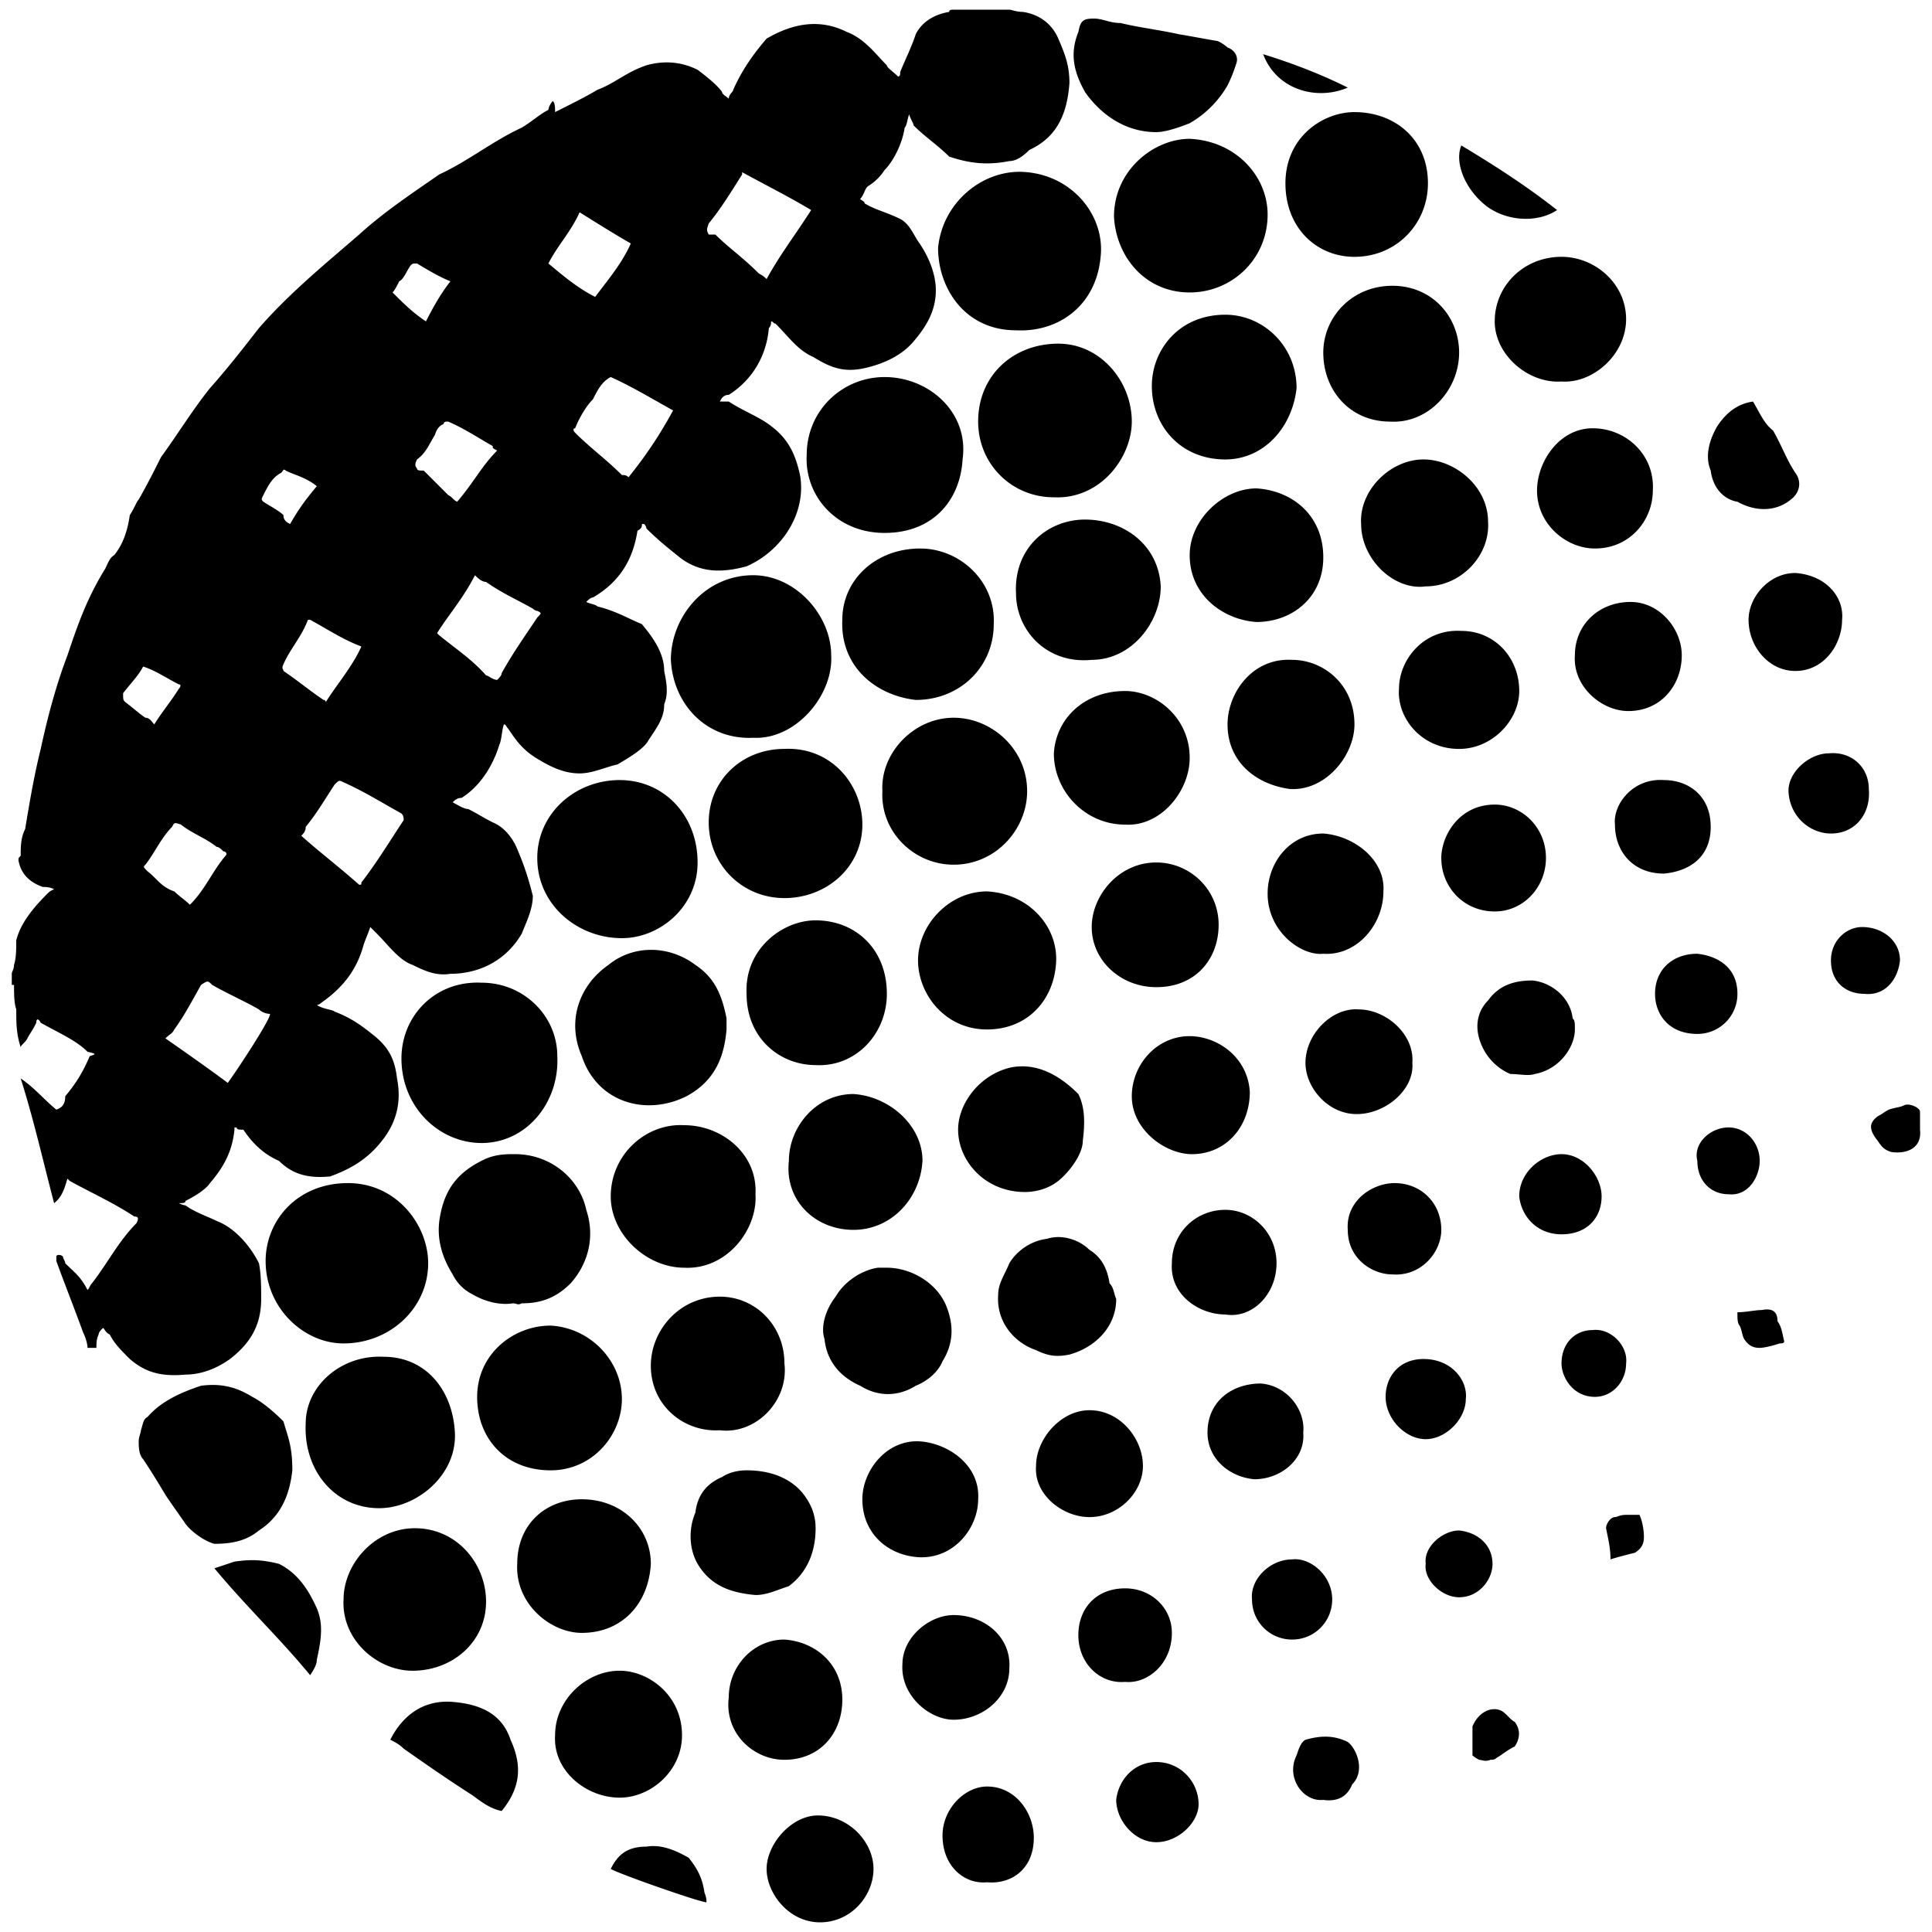 <svg xmlns="http://www.w3.org/2000/svg" viewBox="0 0 1000 1000"><path d="M522.423 5c1.153 0 3.458 1.153 6.915 1.153 8.068 1.152 14.983 5.762 18.44 13.83 3.458 8.067 5.763 13.83 5.763 23.05-1.153 14.982-5.763 27.66-20.745 34.575-3.458 3.457-6.915 5.762-10.373 5.762-11.525 2.305-20.745 1.153-31.117-2.305-5.763-5.762-12.678-10.372-18.44-16.135 0-1.152-1.153-2.305-2.305-5.762-1.153 3.457-1.153 5.762-2.306 6.915-1.152 8.067-5.762 17.287-10.372 21.897-2.305 3.458-4.61 5.763-8.068 8.068-2.305 1.152-2.305 4.61-4.61 6.915 1.153 1.152 2.305 1.152 2.305 2.305 5.763 3.457 11.525 4.61 18.44 8.067 4.61 2.305 6.916 8.068 9.22 11.525 5.763 8.068 9.22 17.288 9.22 25.355 0 10.373-4.61 18.44-11.524 26.508-5.763 6.915-14.983 11.525-25.356 13.83-10.372 2.305-17.287 0-26.507-5.762-8.068-3.458-12.678-10.373-19.593-17.288-1.152 0-1.152-1.153-2.305-1.153 0 1.153 0 2.305-1.152 3.458-1.153 13.83-8.068 26.508-20.745 34.575-2.305 0-3.458 1.153-4.61 3.458h4.61c6.915 4.61 16.135 8.067 21.897 12.677 9.22 6.915 12.678 14.983 14.983 25.355 3.457 19.593-9.22 39.185-27.66 47.253-12.678 3.457-24.203 3.457-34.575-4.61-5.763-4.61-11.525-9.22-17.288-14.983 0 0 0-1.152-1.152-2.305h-1.153c0 1.153 0 2.305-2.305 3.458-2.305 14.982-9.22 26.507-23.05 34.575-1.152 0-2.305 1.152-3.457 2.305 2.305 1.152 4.61 1.152 5.762 2.305 9.22 2.305 14.983 5.762 23.05 9.22 5.763 6.915 11.525 14.982 11.525 24.203 1.153 5.762 2.305 11.525 0 17.287 0 6.915-3.457 11.525-8.067 18.44-2.305 4.61-10.373 9.22-16.135 12.678-5.763 1.152-12.678 4.61-19.593 4.61-8.068 0-14.983-3.458-20.745-6.915-8.068-4.61-11.525-9.22-16.135-16.135-1.153-1.153-1.153-2.305-2.305-2.305-1.153 3.457-1.153 8.067-2.305 10.372-3.458 11.525-10.373 21.898-19.593 27.66-2.305 0-3.457 1.153-4.61 2.305 2.305 1.153 5.763 3.458 8.068 3.458 4.61 2.305 8.067 4.61 12.677 6.915 5.763 2.305 10.373 8.067 12.678 13.83 3.457 8.067 5.762 14.982 8.067 24.202 0 6.915-3.457 13.83-5.762 19.593-8.068 13.83-21.898 20.745-36.88 20.745-6.915 1.153-12.678-1.152-19.593-4.61-6.915-2.305-12.677-10.373-18.44-16.135l-3.457-3.458c-1.153 3.458-2.305 5.763-3.458 9.22-3.457 12.678-10.372 21.898-21.897 29.966 0 0-1.153 1.152-2.305 1.152 3.457 2.305 8.067 2.305 9.22 3.458 9.22 3.457 14.982 8.067 20.745 12.677 6.915 5.763 10.372 11.525 11.525 21.898 2.305 11.525 0 21.897-6.915 31.117-6.915 9.22-14.983 14.983-27.66 19.593-11.525 1.152-19.593-1.153-26.508-8.068-8.067-3.457-13.83-9.22-18.44-16.135-2.305 0-3.458 0-3.458-1.152h-1.152v1.152c-1.153 11.525-5.763 19.593-12.678 27.66-2.305 3.458-8.067 6.915-12.677 9.22 0 1.153-1.153 1.153-3.458 1.153 2.305 1.152 3.458 1.152 3.458 1.152 4.61 3.458 11.525 5.763 16.135 8.068 9.22 3.457 17.287 12.677 21.897 21.897 1.153 5.763 1.153 12.678 1.153 18.44 0 13.83-5.763 23.05-16.135 31.118-8.068 5.763-16.135 8.068-23.05 8.068-12.678 1.152-20.745-1.153-28.813-8.068-4.61-4.61-8.067-8.067-10.372-12.677-2.305-1.153-2.305-2.305-3.458-3.458-1.152 1.153-2.305 2.305-2.305 3.458-1.152 2.305-1.152 4.61-1.152 6.915h-4.61c0-2.305-1.153-5.763-2.305-8.068-4.61-12.677-9.22-24.203-13.83-36.88v-2.305c0-1.153 2.305-1.153 3.457 0 0 1.152 1.153 2.305 1.153 3.457 4.61 4.61 8.067 6.915 11.525 13.83 1.152-1.152 1.152-2.305 2.305-3.457 8.067-10.373 13.83-21.898 23.05-31.118 1.152-2.305 1.152-3.457-1.153-3.457-10.372-6.915-23.05-12.678-33.422-18.44l-1.153-1.153c-1.152 3.458-2.305 9.22-6.915 12.678-5.762-21.898-10.372-42.643-17.287-64.54 6.915 4.61 12.677 11.525 18.44 16.135 3.457-1.153 4.61-3.458 4.61-6.915 5.762-6.915 9.22-12.678 12.677-20.745 3.458-1.153 3.458-1.153-1.152-2.305-5.763-5.763-13.83-9.22-24.203-14.983-1.152-2.305-2.305-2.305-2.305 0-2.305 4.61-3.457 5.763-4.61 8.068-1.152 2.305-3.457 3.457-3.457 4.61-2.305-6.915-2.305-12.678-2.305-19.593-1.153-3.457-1.153-8.067-1.153-12.677H6.102v-5.763c0-1.153 1.152-2.305 1.152-4.61 1.153-3.458 1.153-8.068 1.153-12.678 2.305-9.22 9.22-17.287 16.135-24.202 1.152-1.153 1.152-1.153 3.457-2.305-2.305-1.153-4.61-1.153-5.762-1.153-6.915-2.305-11.525-6.915-12.678-13.83 0-1.152 0-1.152 1.153-2.305 0-4.61 0-9.22 2.305-13.83 2.305-13.83 4.61-27.66 8.067-41.49 3.458-16.135 8.068-33.422 13.83-48.405 5.763-17.288 10.373-29.965 19.593-44.948 1.152-2.305 2.305-5.762 4.61-6.915 4.61-5.762 6.915-12.677 8.067-20.745 2.305-3.457 3.458-6.915 4.61-8.067 4.61-8.068 8.068-14.983 11.525-21.898 9.22-12.677 16.135-24.202 25.355-35.727 9.22-10.373 17.288-20.745 25.355-31.118 16.136-18.44 34.576-33.423 51.863-48.405 12.678-11.525 26.508-20.745 41.49-31.118 14.983-6.915 27.66-17.287 42.643-24.202 5.762-3.458 9.22-6.915 13.83-9.22 0-1.153 1.152-3.458 2.305-4.61 1.152 1.152 1.152 3.457 1.152 5.762 9.22-4.61 16.135-8.067 21.898-11.525 9.22-3.457 14.983-9.22 25.355-12.677 8.068-2.305 17.288-2.305 26.508 2.305 4.61 3.457 10.372 8.067 12.677 11.525 0 1.152 2.305 2.305 3.458 3.457 0-2.305 2.305-3.457 2.305-4.61 4.61-10.372 10.372-18.44 17.287-26.507 13.83-8.068 27.66-10.373 41.49-3.458 9.22 3.458 14.983 11.525 20.745 17.288 0 1.152 3.458 3.457 5.763 5.762 1.152 0 1.152-1.152 1.152-2.305 2.305-5.762 5.763-12.677 8.068-19.592 3.458-6.915 10.373-10.373 17.288-11.525C491.306 5 492.458 5 493.61 5zM63.727 358.819c0 3.457 0 3.457 1.152 4.61 4.61 3.457 6.915 5.762 10.373 8.067 2.305 0 3.457 2.305 4.61 3.458 3.457-5.763 9.22-12.678 12.677-18.44 1.153-1.153 1.153-2.305 0-2.305-6.915-3.458-11.525-6.915-18.44-9.22-2.305 4.61-6.915 9.22-10.372 13.83zm8.067 387.24c0-2.304 1.153-4.61 1.153-5.762 1.152-3.457 1.152-5.762 3.457-6.915 6.915-8.067 17.288-12.677 27.66-16.135 9.22-1.152 17.288 0 26.508 5.763 4.61 2.305 10.373 6.915 16.135 12.677 2.305 8.068 4.61 12.678 4.61 25.355-1.152 10.373-4.61 23.05-17.288 31.118-6.915 5.762-14.982 6.915-23.05 6.915-4.61-1.153-11.525-5.763-14.982-10.373-2.305-3.457-5.763-8.067-10.373-14.982-3.457-5.763-6.915-11.525-11.525-18.44-2.305-2.305-2.305-6.915-2.305-9.22zm3.458-298.498c-1.153 1.153-1.153 1.153 1.152 3.458 4.61 3.457 6.915 8.067 13.83 10.372 2.305 2.305 5.763 4.61 8.068 6.915 8.067-8.067 11.525-17.287 18.44-25.355 1.152-1.152 0-2.305-1.153-2.305-1.152-1.152-2.305-2.305-3.457-2.305-5.763-4.61-12.678-6.915-18.44-11.525-3.458-1.152-3.458-1.152-4.61 1.153-5.763 5.762-9.22 13.83-13.83 19.592zm10.372 89.896c11.525 8.067 23.05 16.135 32.27 23.05 3.458-4.61 21.898-32.27 21.898-35.728-2.305 0-4.61-1.152-5.763-2.305-8.067-4.61-16.135-8.067-24.202-12.677-2.305-2.305-2.305-2.305-5.763 0-4.61 8.067-8.067 14.982-13.83 23.05-1.152 2.305-2.305 2.305-4.61 4.61zm25.355 274.295 10.373-3.457c8.067-1.153 13.83-1.153 23.05 1.152 9.22 4.61 14.983 12.678 19.593 23.05 3.457 8.068 2.305 16.136 0 26.508 0 2.305-1.153 4.61-3.458 8.068-16.135-19.593-32.27-34.576-49.558-55.32zm25.355-552.049c3.458 2.305 8.068 4.61 10.373 6.915 0 2.305 1.153 3.458 3.458 4.61 4.61-8.067 8.067-12.677 13.83-19.592-5.763-4.61-11.525-5.763-16.135-8.068-1.153-1.152-1.153 0-2.305 1.153-4.61 2.305-6.916 6.915-9.22 11.525-1.153 2.305-1.153 2.305 0 3.457zm1.153 393.004c0-20.745 16.135-40.338 42.643-40.338 25.355 0 41.49 21.898 41.49 41.49 0 23.05-19.593 41.49-43.795 41.49-20.745 0-40.338-18.44-40.338-42.642zm9.22-305.413c6.915 4.61 13.83 10.372 20.745 14.982 1.153 0 1.153 1.153 1.153 1.153 5.762-9.22 13.83-18.44 18.44-28.813-9.22-3.458-16.135-8.068-26.508-13.83h-1.152c-3.458 9.22-9.22 14.982-12.678 23.05-1.152 2.305 0 2.305 0 3.458zm9.22 85.285c10.373 9.22 19.593 16.135 29.965 25.355 1.153 0 1.153 0 1.153-1.153 8.067-10.372 14.982-21.897 21.897-32.27 0-1.152 0-2.305-1.152-3.457-10.373-5.763-19.593-11.525-29.965-16.135-2.305-1.153-2.305-1.153-4.61 1.152-4.61 6.915-9.22 14.983-14.983 21.898 0 2.305-1.152 3.457-2.305 4.61zm2.305 304.26c0-19.592 18.44-35.727 40.338-34.574 21.897 0 35.727 17.287 36.88 39.185 1.152 21.897-19.593 39.185-39.185 39.185-23.05 0-39.185-19.593-38.033-43.795zm19.593 91.048c0-18.44 16.135-36.88 36.88-36.88 21.897 0 36.88 18.44 36.88 38.033 0 20.745-17.288 35.728-38.033 35.728-18.44 0-36.88-16.135-35.727-36.88zm24.202 72.608c6.915-13.83 18.44-20.745 32.27-19.592 13.83 1.152 25.355 5.762 29.965 19.592 5.763 12.678 5.763 24.203-4.61 36.88-5.762-1.152-10.372-4.61-14.982-8.067-12.678-8.068-24.203-16.135-35.728-24.203-2.305-2.305-4.61-3.457-6.915-4.61zm1.153-749.127c5.762 5.762 10.372 10.372 17.287 14.982 3.458-6.915 8.068-14.982 12.678-20.745-5.763-2.305-11.525-5.762-17.288-9.22-2.305 0-2.305 0-3.457 1.153-2.305 3.457-3.458 6.915-5.763 8.067-1.152 2.305-2.305 4.61-3.457 5.763zm4.61 396.461c0-21.897 17.287-40.337 41.49-39.185 21.897 0 39.185 17.288 39.185 38.033 1.152 24.202-16.135 44.947-39.185 44.947-21.898 0-41.49-18.44-41.49-43.795zm8.067-305.413c0 1.152 1.153 1.152 3.458 1.152l12.677 12.678c2.305 1.152 2.305 2.305 4.61 3.457 8.068-9.22 12.678-18.44 20.745-26.507-2.305-1.153-2.305-1.153-2.305-2.305-8.067-4.61-14.982-9.22-23.05-12.678-1.152 0-2.305 0-2.305 1.153-2.305 1.152-3.457 2.305-4.61 5.762-3.457 5.763-4.61 9.22-9.22 12.678-1.152 2.305-1.152 3.457 0 4.61zM226.23 327.7l1.152 1.152c6.915 5.763 17.288 12.678 24.203 20.746 1.152 0 3.457 2.305 5.762 2.305 1.153-1.153 2.305-2.305 2.305-3.458 5.763-10.373 11.525-18.44 18.44-28.813 2.305-2.305 2.305-2.305 0-3.457-1.152 0-2.305-1.153-2.305-1.153-8.067-4.61-16.135-8.067-24.202-13.83-2.305 0-4.61-2.305-5.763-3.457-5.762 11.525-13.83 20.745-19.592 29.965zm1.152 304.26c2.305-16.134 9.22-25.354 24.203-32.27 5.762-2.304 10.372-2.304 14.982-2.304 18.44 0 33.423 12.677 36.88 28.812 4.61 13.83 1.153 27.66-8.067 38.033-8.068 8.068-16.135 10.373-25.355 10.373-2.305 1.152-2.305 0-4.61 0-6.915 1.152-14.983-1.153-20.745-4.61-4.61-2.306-8.068-5.763-10.373-10.373-5.762-9.22-8.067-18.44-6.915-27.66zm19.593 91.049c0-21.898 18.44-36.88 38.032-36.88 20.746 1.152 36.88 18.44 36.88 38.032 0 18.44-14.982 36.88-36.88 36.88-23.05 0-38.032-16.135-38.032-38.032zm20.745 86.437c0-20.745 14.982-33.422 33.422-33.422 20.746 0 35.728 14.982 35.728 33.422-1.152 20.745-14.982 35.728-35.728 35.728-16.135 0-34.575-14.983-33.422-35.728zm10.372-365.343c0-23.05 19.593-40.338 42.643-40.338s40.338 18.44 40.338 42.643c0 23.05-19.593 39.185-39.185 39.185-23.05 0-43.796-17.288-43.796-41.49zm5.763-307.719c6.915 5.763 14.982 12.678 24.203 17.288 6.915-9.22 13.83-17.288 18.44-27.66-8.068-4.61-17.288-10.373-26.508-16.135-4.61 10.372-11.525 17.287-16.135 26.507zm3.457 761.805c0-18.44 16.136-33.422 33.423-33.422 14.983 0 32.27 12.677 32.27 33.422 0 18.44-16.135 32.27-32.27 32.27-17.288 0-34.575-13.83-33.423-32.27zm10.373-674.214c8.067 8.067 16.135 13.83 24.203 21.897 1.152 0 2.305 0 3.457 1.153 9.22-11.525 16.135-21.898 23.05-34.575-10.372-5.763-21.897-12.678-32.27-17.288-4.61 2.305-6.915 6.915-9.22 11.525-3.457 3.458-6.915 9.22-9.22 14.983-1.153 0-1.153 1.152 0 2.305zm3.457 322.7c-8.067-18.44-1.152-36.88 13.83-47.252 12.678-10.373 31.118-10.373 44.948 0 10.373 6.915 13.83 16.135 16.135 27.66v5.763c-1.152 13.83-5.762 26.507-20.745 34.575-20.745 10.372-46.1 3.457-54.168-20.745zm14.983 420.664c3.458-6.915 8.068-11.525 18.44-11.525 6.915-1.152 13.83 1.153 21.898 5.763 4.61 5.762 6.915 10.372 8.067 17.287 0 1.153 1.153 2.305 1.153 5.763-3.458 0-46.1-14.983-49.558-17.288zm0-348.056c0-21.897 18.44-38.032 38.033-36.88 19.592 0 38.032 14.983 36.88 35.728 1.152 18.44-14.983 39.185-36.88 38.032-19.593 0-38.033-17.287-38.033-36.88zm20.745 87.59c0-18.44 14.983-35.727 35.728-35.727 18.44 0 33.422 14.983 33.422 34.575 2.305 19.593-14.982 36.88-33.422 34.575-18.44 1.153-35.728-12.677-35.728-33.422zm10.373-365.343c0-21.898 17.287-43.795 42.642-43.795 21.898 0 40.338 20.745 40.338 41.49 1.152 20.745-18.44 43.795-40.338 42.643-24.202 1.152-41.49-17.288-42.642-40.338zm12.677 441.41c1.153-9.22 5.763-14.983 13.83-18.44 3.458-2.305 8.068-3.458 12.678-3.458 11.525 0 21.897 3.458 28.812 11.525 4.61 5.763 6.915 11.525 6.915 18.44 0 12.678-4.61 23.05-13.83 29.965-6.915 2.305-11.525 4.61-17.287 4.61-12.678-1.152-23.05-4.61-29.965-16.135-4.61-8.067-4.61-18.44-1.153-26.507zm6.915-357.276c0-21.898 17.288-38.033 39.185-38.033 24.203-1.152 40.338 18.44 40.338 39.185 0 21.898-18.44 38.033-40.338 38.033-21.897 0-39.185-17.288-39.185-39.185zm0-304.261h3.458c6.915 6.915 13.83 11.525 21.897 19.592 1.153 1.153 2.305 1.153 4.61 3.458 6.915-12.678 14.983-23.05 23.05-35.728-11.525-6.915-23.05-12.677-35.727-19.592v1.152c-5.763 9.22-11.525 18.44-17.288 25.355-1.152 3.458-1.152 3.458 0 5.763zm10.373 757.195c0-16.135 12.677-29.965 28.812-29.965 16.135 1.152 29.965 12.677 29.965 31.117 0 17.288-11.525 31.118-29.965 31.118-16.135 0-31.117-13.83-28.812-32.27zm9.22-364.191c-1.153-23.05 18.44-38.033 35.727-38.033 20.745 0 36.88 14.982 36.88 38.033 0 20.745-16.135 38.032-36.88 36.88-18.44 0-35.727-13.83-35.727-36.88zM396.8 967.34c0-12.677 12.678-27.66 26.508-27.66 16.135 0 28.812 13.83 28.812 27.66S440.595 995 424.46 995c-16.135 0-27.66-14.982-27.66-27.66zm11.525-366.496c0-17.287 13.83-34.575 33.423-34.575 18.44 1.153 35.728 16.135 35.728 34.575-1.153 19.593-16.136 35.728-35.728 35.728-19.593 0-35.728-14.983-33.423-35.728zm9.22-365.343c0-23.05 18.44-40.338 40.338-40.338 23.05 0 43.795 18.44 40.338 42.643-1.153 20.745-14.983 38.032-40.338 38.032s-41.49-19.592-40.338-40.337zm9.22 457.544c-2.305-6.915 1.153-16.135 5.763-21.898 4.61-8.068 13.83-13.83 21.897-14.983h4.61c12.678 0 26.508 8.068 31.118 20.746 3.458 9.22 3.458 18.44-2.305 27.66-2.305 5.762-8.067 10.372-13.83 12.677-9.22 5.763-19.593 5.763-28.813 0-10.372-4.61-17.287-12.677-18.44-24.202zm9.22-372.26c0-20.744 17.288-36.88 40.338-36.88 20.745 0 39.185 17.288 38.033 39.186 0 21.898-17.288 39.185-40.338 39.185-20.745-2.305-39.185-17.287-38.033-41.49zm10.373 455.24c0-14.983 12.677-31.118 29.965-29.965 14.983 1.152 31.118 12.677 29.965 29.965 0 14.982-12.677 31.117-31.117 29.965-16.136-1.153-28.813-12.678-28.813-29.965zm10.372-366.496c-1.152-19.593 16.136-38.033 36.88-38.033 19.593 0 38.033 16.135 38.033 38.033 0 19.592-16.135 38.032-38.032 38.032-20.745 0-38.033-17.287-36.88-38.032zm10.373 451.781c0-13.83 13.83-25.355 26.508-25.355 16.135 0 29.965 11.525 28.812 27.66 0 14.983-13.83 26.508-28.812 26.508-12.678 0-27.66-12.678-26.508-28.813zm8.068-364.191c0-18.44 16.135-35.728 35.727-35.728 21.898 1.153 36.88 18.44 35.728 36.88-1.153 19.593-14.983 34.576-35.728 34.576-21.897 0-35.727-18.44-35.727-35.728zm10.372-368.801c2.305-24.203 24.203-41.49 46.1-39.185 24.203 2.305 40.338 23.05 38.033 43.795-2.305 25.355-21.898 39.185-43.795 38.032-26.508 0-40.338-21.897-40.338-42.642zm2.305 821.735c0-13.83 11.525-25.355 23.05-25.355 14.983 0 24.203 13.83 24.203 26.507 0 16.135-11.525 24.203-24.203 23.05-11.525 1.153-23.05-8.067-23.05-24.202zm8.068-365.344c0-13.83 11.525-28.812 27.66-32.27 12.677-2.305 24.202 3.458 34.575 13.83 3.457 6.915 3.457 14.983 2.305 24.203 0 6.915-6.915 16.135-12.678 20.745-5.762 4.61-12.677 5.762-17.287 5.762-20.745 0-34.575-16.135-34.575-32.27zm10.372-366.496c0-24.202 18.44-40.337 41.49-40.337 21.898 0 38.033 19.592 38.033 40.337 0 18.44-16.135 40.338-40.338 39.185-21.897 0-39.185-17.287-39.185-39.185zm10.373 451.781c0-5.762 3.457-10.372 5.762-16.135 3.458-5.762 10.373-11.525 19.593-12.677 6.915-2.305 16.135 0 21.897 5.762 5.763 3.458 9.22 9.22 10.373 17.288 2.305 2.305 2.305 5.762 3.457 8.067 0 14.983-11.525 25.356-24.202 28.813-5.763 1.153-10.373 1.153-17.288-2.305-10.372-3.457-20.745-13.83-19.592-28.813zm9.22-363.038c-1.153-23.05 16.135-38.033 35.727-38.033 19.593 0 38.033 12.678 39.185 34.575 0 18.44-14.982 38.033-35.727 38.033-23.05 2.305-39.185-14.983-39.185-34.575zm10.372 451.781c0-13.83 12.678-28.812 27.66-28.812 16.135 0 27.66 14.982 27.66 28.812 0 13.83-12.677 26.508-27.66 26.508-13.83 0-28.812-11.525-27.66-26.508zm9.22-368.8c1.153-18.44 16.135-32.27 36.88-32.27 16.135 0 33.423 13.83 33.423 34.574 0 17.288-14.983 35.728-33.423 34.575-20.745 0-36.88-17.287-36.88-36.88zm12.678 456.39c0-13.83 9.22-24.202 24.202-24.202 13.83 0 24.203 10.372 24.203 23.05 0 16.135-12.678 26.508-24.203 25.355-12.677 1.153-24.202-9.22-24.202-24.202zm0-829.802c1.152-5.762 2.305-6.915 8.067-6.915 4.61 0 8.068 2.305 13.83 2.305 9.22 2.305 19.593 3.458 29.965 5.763 6.915 1.152 12.678 2.305 19.593 3.457 1.152 0 4.61 2.305 5.762 3.458 3.458 1.152 5.763 4.61 4.61 8.067-1.152 3.458-2.304 6.915-4.61 11.525-4.61 8.068-11.525 14.983-19.592 19.593-5.763 2.305-12.678 4.61-17.288 4.61-16.135 0-28.812-9.22-36.88-20.745-5.762-10.373-8.067-19.593-3.457-31.118zm6.915 463.306c0-16.135 13.83-33.422 33.422-33.422 17.288 0 32.27 13.83 32.27 32.27 0 17.287-11.525 32.27-32.27 32.27-18.44 0-33.422-13.83-33.422-31.118zm11.525-367.648c0-24.203 20.745-40.338 39.185-40.338 24.203 1.153 40.338 19.593 40.338 39.185 0 23.05-18.44 40.338-40.338 40.338-23.05 0-38.033-18.44-39.185-39.185zm1.152 819.43c1.153-10.373 9.22-19.593 20.745-19.593 12.678 0 21.898 10.373 21.898 21.898 0 9.22-10.373 19.592-21.898 19.592s-20.745-11.525-20.745-21.897zm8.068-364.191c0-16.135 12.677-31.118 29.965-31.118 13.83 0 29.965 10.373 31.118 28.813 0 18.44-12.678 32.27-29.966 32.27-13.83 0-31.117-12.678-31.117-29.965zm10.372-367.649c0-18.44 13.83-36.88 38.033-36.88 19.593 0 36.88 16.135 36.88 38.033-2.305 20.745-17.287 36.88-36.88 36.88-23.05 0-38.033-17.288-38.033-38.033zm10.373 454.086c0-16.135 12.677-27.66 27.66-27.66 13.83 0 26.508 11.525 26.508 27.66 0 16.135-12.678 28.813-26.508 26.508-13.83 0-28.813-10.373-27.66-26.508zm9.22-366.496c0-18.44 17.287-34.575 34.575-34.575 18.44 1.153 34.575 13.83 34.575 35.728 0 20.745-16.135 33.422-34.575 33.422-17.288-1.152-34.575-13.83-34.575-34.575zm9.22 454.087c0-16.135 12.677-25.355 27.66-25.355 13.83 1.152 23.05 13.83 21.898 25.355 1.152 13.83-11.525 24.202-25.355 24.202-12.678-1.152-24.203-10.372-24.203-24.202zm10.372-366.496c0-16.135 12.678-34.575 33.423-33.423 16.135 0 32.27 12.678 32.27 33.423 0 16.135-14.982 34.575-33.422 33.422-17.288-2.305-32.27-13.83-32.27-33.422zm12.678 452.933c-1.152-10.372 9.22-20.745 20.745-20.745 9.22-1.152 20.745 8.068 20.745 20.745a20.659 20.659 0 0 1-20.745 20.746 20.659 20.659 0 0 1-20.745-20.746zm5.763-799.837c14.982 4.61 29.965 10.373 43.795 17.288-16.135 6.915-36.88 1.152-43.795-17.288zm2.305 434.494c0-16.135 11.525-31.118 28.812-31.118 16.135 1.153 32.27 13.83 31.118 29.965 0 17.288-13.83 33.423-31.118 32.27-11.525 1.153-28.812-11.525-28.812-31.117zm9.22-367.649c0-24.202 19.592-36.88 35.727-36.88 20.745 0 38.033 13.83 38.033 36.88 0 20.745-16.135 38.033-38.033 38.033-19.592 0-35.727-14.983-35.727-38.033zm5.762 813.668c1.153-3.458 2.305-6.915 4.61-8.068 8.068-2.305 14.983-2.305 21.898 1.153 4.61 3.457 9.22 14.982 2.305 21.897-2.305 5.763-6.915 9.22-14.983 8.068-10.372 1.152-19.592-11.525-13.83-23.05zm4.61-358.429c0-14.982 13.83-28.812 27.66-27.66 13.83 0 28.813 12.678 27.66 27.66 1.153 13.83-13.83 26.508-28.812 26.508-14.983 0-26.508-13.83-26.508-26.508zm9.22-367.648c0-18.44 14.983-34.576 35.728-34.576s34.575 16.135 34.575 34.576c0 19.592-16.135 36.88-35.728 35.727-20.745 0-34.575-16.135-34.575-35.727zm12.678 454.086c-1.153-14.983 12.677-24.203 24.202-24.203 13.83 0 24.203 10.373 24.203 24.203 0 11.525-10.373 24.202-25.355 23.05-10.373 0-23.05-8.068-23.05-23.05zm6.915-365.344c-1.153-17.287 14.982-33.422 32.27-33.422 16.135 0 33.422 13.83 33.422 32.27 1.153 17.287-13.83 33.422-32.27 33.422-16.135 2.305-33.422-13.83-33.422-32.27zm12.677 451.782c0-10.373 6.915-19.593 19.593-19.593 14.982 0 23.05 11.525 21.897 20.745 0 10.373-10.372 20.745-20.745 20.745-10.372 0-20.745-10.372-20.745-21.897zm6.915-366.496c0-14.983 12.678-31.118 32.27-29.966 17.288 0 29.965 13.83 29.965 31.118 0 14.983-13.83 29.965-31.117 29.965-19.593 0-32.27-16.135-31.118-31.117zm13.83 452.933c-1.152-9.22 9.22-17.287 17.288-17.287 10.372 1.152 17.287 8.067 17.287 17.287 0 8.068-6.915 17.288-17.287 17.288-9.22 0-18.44-9.22-17.288-17.288zm8.068-365.343c0-11.525 9.22-27.66 27.66-27.66 13.83 0 26.507 11.525 26.507 27.66 0 14.982-11.525 27.66-26.507 27.66-16.135 0-27.66-12.678-27.66-27.66zM756.38 75.303c17.288 10.372 33.423 20.745 49.558 33.422-10.373 6.915-26.508 5.763-36.88-2.305-11.525-9.22-16.135-23.05-12.678-31.117zm5.763 833.26V893.58c3.457-8.067 10.372-10.372 14.982-8.067 2.305 1.152 4.61 4.61 6.915 5.762 3.458 4.61 2.305 9.22 0 12.678-4.61 2.305-6.915 4.61-9.22 5.762-1.152 1.153-2.305 1.153-3.457 1.153-2.305 1.152-4.61 0-5.763 0-2.305-1.153-3.457-2.305-3.457-2.305zm3.457-371.106c-2.305-8.068 0-14.983 4.61-19.593 5.763-8.067 13.83-10.372 23.05-10.372 10.373 1.152 19.593 9.22 20.746 19.592 1.152 1.153 1.152 2.305 1.152 5.763 0 9.22-8.067 20.745-20.745 23.05-3.458 1.152-8.068 0-12.678 0-8.067-3.458-13.83-10.373-16.135-18.44zm8.068-371.107c0-18.44 14.982-33.422 34.575-33.422 17.288 0 33.423 13.83 33.423 32.27 0 18.44-17.288 33.423-33.423 32.27-17.288 1.153-34.575-13.83-34.575-31.118zm12.677 452.934c0-12.677 11.525-21.897 21.898-21.897 11.525 0 20.745 11.525 20.745 21.897 0 10.373-6.915 19.593-20.745 19.593-12.678 0-20.745-9.22-21.898-19.593zm9.22-365.343c0-14.983 11.526-32.27 28.813-32.27 17.288 0 32.27 13.83 31.118 32.27 0 14.982-11.525 29.965-29.965 29.965-14.983 0-29.966-12.678-29.966-29.965zm12.678 451.781c0-10.372 6.915-17.287 16.135-17.287 9.22-1.153 18.44 8.067 17.288 17.287 0 9.22-6.915 17.288-16.135 17.288-11.525 0-17.288-10.373-17.288-17.288zm6.915-366.496c0-16.135 12.678-27.66 28.813-27.66 14.982 0 26.507 13.83 26.507 27.66 0 14.983-10.372 28.813-27.66 28.813-13.83 0-28.812-12.678-27.66-28.813zm16.135 451.781c0-2.305 2.305-5.762 4.61-5.762 1.153 0 2.305-1.153 5.763-1.153h6.915c1.152 2.305 2.305 6.915 2.305 11.525 0 3.458-1.153 5.763-4.61 8.068-4.61 1.152-9.22 2.305-12.678 3.457 0-5.762-1.152-10.372-2.305-16.135zm4.61-364.19c-1.152-10.373 9.22-24.203 25.355-23.05 12.678 0 24.203 8.067 24.203 24.202s-11.525 23.05-24.203 24.202c-16.135 0-25.355-11.525-25.355-25.355zm20.745 87.59c0-12.678 9.22-20.746 21.898-20.746 10.372 1.153 20.745 6.915 20.745 20.746a20.659 20.659 0 0 1-20.745 20.745c-14.983 0-21.898-10.373-21.898-20.745zm21.898 86.437c-2.305-9.22 6.915-17.287 16.135-17.287 9.22 0 16.135 8.067 16.135 17.287 0 8.068-5.763 18.44-16.135 17.288-9.22 0-16.135-6.915-16.135-17.288zm6.915-357.276c-3.458-8.067 0-17.287 3.457-23.05 4.61-6.915 10.373-11.525 18.44-12.677 3.458 5.762 5.763 11.525 10.373 14.982 4.61 8.068 6.915 14.983 11.525 21.898 3.457 4.61 2.305 10.372-2.305 13.83-6.915 5.762-17.288 6.915-27.66 1.152-6.915-1.152-12.678-6.915-13.83-16.135zm13.83 435.647c4.61 0 9.22-1.153 12.677-1.153 5.763-1.152 8.068 1.153 8.068 5.763 2.305 3.457 2.305 5.762 3.457 10.372 0 1.153-1.152 1.153-2.305 1.153-3.457 1.152-8.067 2.305-10.372 2.305-3.458 0-5.763-1.153-8.068-4.61-1.152-2.305-1.152-4.61-2.305-6.915-1.152-1.153-1.152-3.458-1.152-6.915zm5.762-358.429c0-11.525 10.373-24.203 24.203-24.203 16.135 1.153 25.355 12.678 24.202 24.203 0 12.677-9.22 26.508-24.202 26.508-13.83 0-24.203-12.678-24.203-26.508zm20.745 89.895c-1.152-10.372 10.373-20.745 20.745-20.745 11.525-1.152 20.745 6.915 20.745 18.44 1.153 12.678-6.914 23.05-19.592 23.05-10.373 0-20.745-8.067-21.898-20.745zm21.898 86.438c0-10.373 8.067-17.288 16.135-17.288 10.373 0 19.593 6.915 19.593 17.288-1.153 10.373-8.068 18.44-18.44 17.288-9.22 0-17.288-5.763-17.288-17.288zm24.203 93.353c-4.61-5.763-4.61-9.22 0-12.678 2.305-1.152 3.457-2.305 5.762-3.457 3.458-1.153 5.763-1.153 8.068-2.305 2.305-1.153 8.067 1.152 8.067 3.457v9.22c1.153 10.373-8.067 12.678-14.983 11.525-3.457-1.152-4.61-2.305-6.914-5.762z"
    style="fill:#000;fill-opacity:1;fill-rule:nonzero;stroke:none"/></svg>